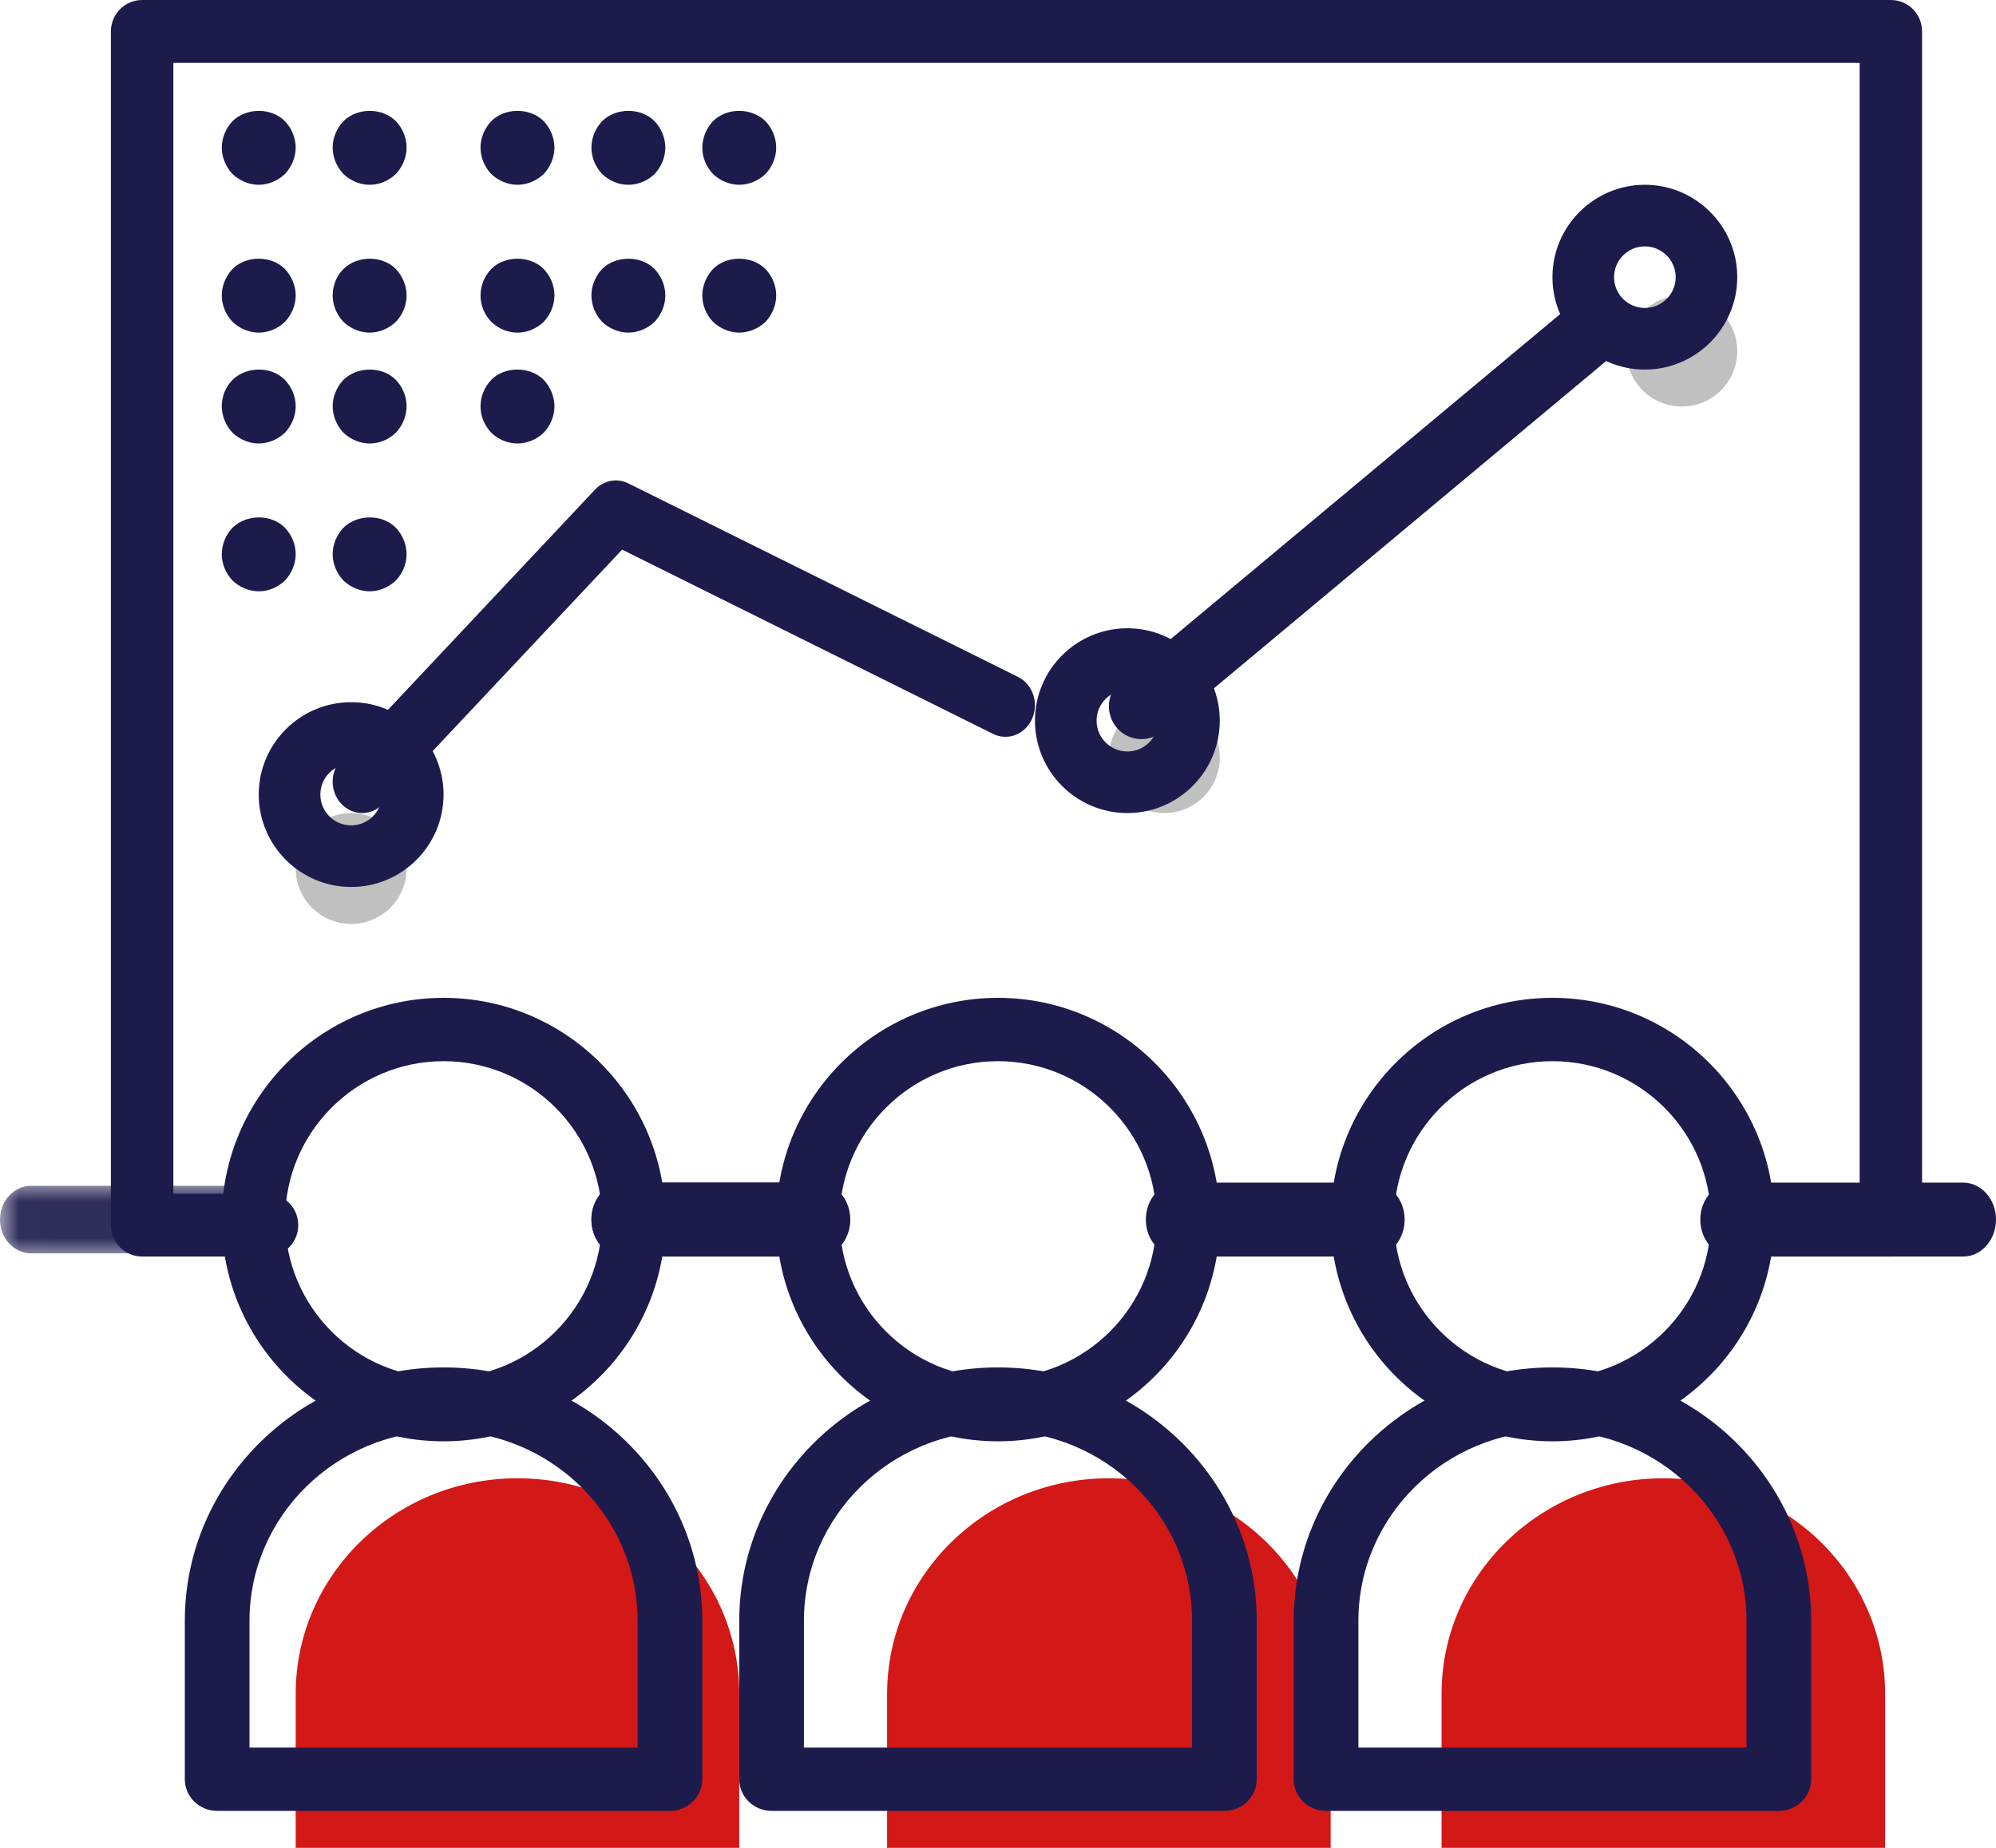 <?xml version="1.0" encoding="UTF-8"?>
<svg width="54px" height="50px" viewBox="0 0 54 50" version="1.1" xmlns="http://www.w3.org/2000/svg" xmlns:xlink="http://www.w3.org/1999/xlink">
    <!-- Generator: Sketch 49.2 (51160) - http://www.bohemiancoding.com/sketch -->
    <title>009-chart</title>
    <desc>Created with Sketch.</desc>
    <defs>
        <polygon id="path-1" points="0.008 0.086 38 0.086 38 1.914 0.008 1.914"></polygon>
    </defs>
    <g id="Page-1" stroke="none" stroke-width="1" fill="none" fill-rule="evenodd">
        <g id="AEIS暑期集训班-Copy" transform="translate(-783, -1681)">
            <g id="特点" transform="translate(379, 1633)">
                <g id="2" transform="translate(377, 48)">
                    <g id="009-chart" transform="translate(27, 0)">
                        <path d="M33,20.5 C33,21.328 32.328,22 31.5,22 C30.671,22 30,21.328 30,20.5 C30,19.672 30.671,19 31.5,19 C32.328,19 33,19.672 33,20.5 Z" id="Fill-1" fill="#C0C0C0"></path>
                        <path d="M47,9.5 C47,10.328 46.328,11 45.5,11 C44.672,11 44,10.328 44,9.5 C44,8.672 44.672,8 45.5,8 C46.328,8 47,8.672 47,9.5 Z" id="Fill-2" fill="#C0C0C0"></path>
                        <path d="M11,23.5 C11,24.329 10.328,25 9.5,25 C8.671,25 8,24.329 8,23.5 C8,22.672 8.671,22 9.5,22 C10.328,22 11,22.672 11,23.5 Z" id="Fill-3" fill="#C0C0C0"></path>
                        <path d="M20,50 L8,50 L8,45.833 C8,42.612 10.686,40 14,40 C17.314,40 20,42.612 20,45.833 L20,50 Z" id="Fill-4" fill="#D31818"></path>
                        <path d="M36,50 L24,50 L24,45.833 C24,42.612 26.686,40 30,40 C33.314,40 36,42.612 36,45.833 L36,50 Z" id="Fill-5" fill="#D31818"></path>
                        <path d="M51,50 L39,50 L39,45.833 C39,42.612 41.686,40 45,40 C48.314,40 51,42.612 51,45.833 L51,50 Z" id="Fill-6" fill="#D31818"></path>
                        <path d="M22.125,34 L16.875,34 C16.391,34 16,33.552 16,33 C16,32.448 16.391,32 16.875,32 L22.125,32 C22.609,32 23,32.448 23,33 C23,33.552 22.609,34 22.125,34 Z" id="Fill-7" fill="#1D1B4C"></path>
                        <path d="M53.111,34 L46.889,34 C46.397,34 46,33.552 46,33 C46,32.448 46.397,32 46.889,32 L53.111,32 C53.602,32 54,32.448 54,33 C54,33.552 53.602,34 53.111,34 Z" id="Fill-8" fill="#1D1B4C"></path>
                        <g id="Group-12" transform="translate(0, 32)">
                            <mask id="mask-2" fill="white">
                                <use xlink:href="#path-1"></use>
                            </mask>
                            <g id="Clip-10"></g>
                            <path d="M37.156,1.914 L32.089,1.914 C31.622,1.914 31.245,1.505 31.245,1 C31.245,0.495 31.622,0.086 32.089,0.086 L37.156,0.086 C37.623,0.086 38,0.495 38,1 C38,1.505 37.623,1.914 37.156,1.914 Z" id="Fill-9" fill="#1D1B4C" mask="url(#mask-2)"></path>
                            <path d="M6.755,1.914 L0.844,1.914 C0.377,1.914 0,1.505 0,1 C0,0.495 0.377,0.086 0.844,0.086 L6.755,0.086 C7.222,0.086 7.6,0.495 7.6,1 C7.6,1.505 7.222,1.914 6.755,1.914 Z" id="Fill-11" fill="#1D1B4C" mask="url(#mask-2)"></path>
                        </g>
                        <path d="M22.125,34 L16.875,34 C16.391,34 16,33.552 16,33 C16,32.448 16.391,32 16.875,32 L22.125,32 C22.609,32 23,32.448 23,33 C23,33.552 22.609,34 22.125,34 Z" id="Fill-13" fill="#1D1B4C"></path>
                        <path d="M51.155,34 L47.776,34 C47.309,34 46.931,33.619 46.931,33.15 C46.931,32.681 47.309,32.3 47.776,32.3 L50.311,32.3 L50.311,1.7 L4.69,1.7 L4.69,32.3 L7.224,32.3 C7.691,32.3 8.069,32.681 8.069,33.15 C8.069,33.619 7.691,34 7.224,34 L3.845,34 C3.378,34 3,33.619 3,33.15 L3,0.85 C3,0.381 3.378,0 3.845,0 L51.155,0 C51.623,0 52,0.381 52,0.85 L52,33.15 C52,33.619 51.623,34 51.155,34 Z" id="Fill-14" fill="#1D1B4C"></path>
                        <path d="M37.125,34 L31.875,34 C31.391,34 31,33.552 31,33 C31,32.448 31.391,32 31.875,32 L37.125,32 C37.609,32 38,32.448 38,33 C38,33.552 37.609,34 37.125,34 Z" id="Fill-15" fill="#1D1B4C"></path>
                        <path d="M12,39 C8.692,39 6,36.309 6,33 C6,29.691 8.692,27 12,27 C15.308,27 18,29.691 18,33 C18,36.309 15.308,39 12,39 Z M12,28.714 C9.637,28.714 7.714,30.637 7.714,33 C7.714,35.363 9.637,37.286 12,37.286 C14.363,37.286 16.286,35.363 16.286,33 C16.286,30.637 14.363,28.714 12,28.714 Z" id="Fill-16" fill="#1D1B4C"></path>
                        <path d="M27,39 C23.692,39 21,36.309 21,33 C21,29.691 23.692,27 27,27 C30.307,27 33,29.691 33,33 C33,36.309 30.307,39 27,39 Z M27,28.714 C24.637,28.714 22.714,30.637 22.714,33 C22.714,35.363 24.637,37.286 27,37.286 C29.363,37.286 31.286,35.363 31.286,33 C31.286,30.637 29.363,28.714 27,28.714 Z" id="Fill-17" fill="#1D1B4C"></path>
                        <path d="M42,39 C38.692,39 36,36.309 36,33 C36,29.691 38.692,27 42,27 C45.308,27 48,29.691 48,33 C48,36.309 45.308,39 42,39 Z M42,28.714 C39.637,28.714 37.714,30.637 37.714,33 C37.714,35.363 39.637,37.286 42,37.286 C44.363,37.286 46.286,35.363 46.286,33 C46.286,30.637 44.363,28.714 42,28.714 Z" id="Fill-18" fill="#1D1B4C"></path>
                        <path d="M18.125,49 L5.875,49 C5.392,49 5,48.616 5,48.143 L5,43.857 C5,40.076 8.141,37 12,37 C15.86,37 19,40.076 19,43.857 L19,48.143 C19,48.616 18.609,49 18.125,49 Z M6.75,47.286 L17.25,47.286 L17.25,43.857 C17.25,41.021 14.895,38.714 12,38.714 C9.105,38.714 6.75,41.021 6.75,43.857 L6.75,47.286 Z" id="Fill-19" fill="#1D1B4C"></path>
                        <path d="M33.125,49 L20.875,49 C20.391,49 20,48.616 20,48.143 L20,43.857 C20,40.076 23.14,37 27,37 C30.86,37 34,40.076 34,43.857 L34,48.143 C34,48.616 33.609,49 33.125,49 Z M21.749,47.286 L32.25,47.286 L32.25,43.857 C32.25,41.021 29.895,38.714 27,38.714 C24.104,38.714 21.749,41.021 21.749,43.857 L21.749,47.286 Z" id="Fill-20" fill="#1D1B4C"></path>
                        <path d="M48.125,49 L35.875,49 C35.391,49 35,48.616 35,48.143 L35,43.857 C35,40.076 38.14,37 42,37 C45.86,37 49,40.076 49,43.857 L49,48.143 C49,48.616 48.609,49 48.125,49 Z M36.75,47.286 L47.25,47.286 L47.25,43.857 C47.25,41.021 44.895,38.714 42,38.714 C39.105,38.714 36.75,41.021 36.75,43.857 L36.75,47.286 Z" id="Fill-21" fill="#1D1B4C"></path>
                        <path d="M30.88,20 C30.626,20 30.374,19.89 30.2,19.675 C29.892,19.295 29.946,18.733 30.32,18.42 L42.562,8.204 C42.938,7.89 43.49,7.945 43.8,8.325 C44.109,8.706 44.054,9.267 43.679,9.58 L31.439,19.796 C31.274,19.933 31.077,20 30.88,20 Z" id="Fill-22" fill="#1D1B4C"></path>
                        <path d="M9.799,22 C9.594,22 9.39,21.916 9.234,21.751 C8.922,21.419 8.922,20.882 9.234,20.549 L16.097,13.249 C16.335,12.996 16.697,12.929 17,13.08 L27.539,18.315 C27.939,18.514 28.112,19.02 27.924,19.445 C27.739,19.87 27.263,20.057 26.863,19.856 L16.831,14.872 L10.363,21.751 C10.208,21.916 10.004,22 9.799,22 Z" id="Fill-23" fill="#1D1B4C"></path>
                        <path d="M30.5,22 C29.121,22 28,20.878 28,19.5 C28,18.122 29.121,17 30.5,17 C31.878,17 33,18.122 33,19.5 C33,20.878 31.878,22 30.5,22 Z M30.5,18.667 C30.04,18.667 29.667,19.041 29.667,19.5 C29.667,19.959 30.04,20.334 30.5,20.334 C30.96,20.334 31.333,19.959 31.333,19.5 C31.333,19.041 30.96,18.667 30.5,18.667 Z" id="Fill-24" fill="#1D1B4C"></path>
                        <path d="M44.5,10 C43.122,10 42,8.878 42,7.5 C42,6.122 43.122,5 44.5,5 C45.878,5 47,6.122 47,7.5 C47,8.878 45.878,10 44.5,10 Z M44.5,6.667 C44.04,6.667 43.667,7.041 43.667,7.5 C43.667,7.959 44.04,8.333 44.5,8.333 C44.96,8.333 45.334,7.959 45.334,7.5 C45.334,7.041 44.96,6.667 44.5,6.667 Z" id="Fill-25" fill="#1D1B4C"></path>
                        <path d="M9.5,24 C8.121,24 7,22.878 7,21.5 C7,20.121 8.121,19 9.5,19 C10.878,19 12,20.121 12,21.5 C12,22.878 10.878,24 9.5,24 Z M9.5,20.667 C9.04,20.667 8.667,21.041 8.667,21.5 C8.667,21.959 9.04,22.333 9.5,22.333 C9.96,22.333 10.333,21.959 10.333,21.5 C10.333,21.041 9.96,20.667 9.5,20.667 Z" id="Fill-26" fill="#1D1B4C"></path>
                        <path d="M7,5 C6.74,5 6.479,4.889 6.29,4.708 C6.109,4.517 6,4.255 6,3.994 C6,3.732 6.109,3.47 6.29,3.279 C6.67,2.907 7.34,2.907 7.709,3.279 C7.89,3.47 8,3.732 8,3.994 C8,4.255 7.89,4.517 7.709,4.708 C7.52,4.889 7.26,5 7,5 Z" id="Fill-27" fill="#1D1B4C"></path>
                        <path d="M10,5 C9.74,5 9.479,4.889 9.291,4.708 C9.109,4.517 9,4.255 9,3.994 C9,3.732 9.109,3.47 9.291,3.279 C9.67,2.907 10.34,2.907 10.71,3.279 C10.89,3.47 11,3.722 11,3.994 C11,4.255 10.89,4.517 10.71,4.708 C10.52,4.889 10.27,5 10,5 Z" id="Fill-28" fill="#1D1B4C"></path>
                        <path d="M14,5 C13.74,5 13.479,4.889 13.29,4.708 C13.109,4.517 13,4.255 13,3.994 C13,3.732 13.109,3.47 13.29,3.279 C13.66,2.907 14.34,2.907 14.71,3.279 C14.89,3.47 15,3.732 15,3.994 C15,4.255 14.89,4.517 14.71,4.708 C14.52,4.889 14.26,5 14,5 Z" id="Fill-29" fill="#1D1B4C"></path>
                        <path d="M17,5 C16.729,5 16.479,4.889 16.29,4.708 C16.109,4.517 16,4.255 16,3.994 C16,3.732 16.109,3.47 16.29,3.279 C16.66,2.907 17.34,2.907 17.71,3.279 C17.89,3.47 18,3.732 18,3.994 C18,4.255 17.89,4.517 17.71,4.708 C17.52,4.889 17.27,5 17,5 Z" id="Fill-30" fill="#1D1B4C"></path>
                        <path d="M20,5 C19.74,5 19.479,4.889 19.29,4.708 C19.109,4.517 19,4.265 19,3.994 C19,3.732 19.109,3.47 19.29,3.279 C19.66,2.907 20.33,2.907 20.71,3.279 C20.89,3.47 21,3.732 21,3.994 C21,4.255 20.89,4.517 20.71,4.708 C20.52,4.889 20.26,5 20,5 Z" id="Fill-31" fill="#1D1B4C"></path>
                        <path d="M7,9 C6.74,9 6.479,8.889 6.29,8.708 C6.109,8.517 6,8.256 6,7.994 C6,7.732 6.109,7.471 6.29,7.279 C6.66,6.907 7.34,6.907 7.709,7.279 C7.89,7.471 8,7.732 8,7.994 C8,8.256 7.89,8.517 7.709,8.708 C7.52,8.889 7.27,9 7,9 Z" id="Fill-32" fill="#1D1B4C"></path>
                        <path d="M10,9 C9.74,9 9.479,8.889 9.291,8.708 C9.109,8.517 9,8.256 9,7.994 C9,7.732 9.1,7.471 9.291,7.279 C9.67,6.907 10.34,6.907 10.71,7.279 C10.89,7.471 11,7.732 11,7.994 C11,8.265 10.89,8.517 10.71,8.708 C10.52,8.889 10.26,9 10,9 Z" id="Fill-33" fill="#1D1B4C"></path>
                        <path d="M14,9 C13.729,9 13.479,8.889 13.29,8.708 C13.109,8.517 13,8.265 13,7.994 C13,7.722 13.109,7.471 13.29,7.279 C13.66,6.907 14.34,6.907 14.71,7.279 C14.89,7.471 15,7.722 15,7.994 C15,8.256 14.89,8.517 14.71,8.708 C14.52,8.889 14.27,9 14,9 Z" id="Fill-34" fill="#1D1B4C"></path>
                        <path d="M17,9 C16.74,9 16.479,8.889 16.29,8.708 C16.109,8.517 16,8.256 16,7.994 C16,7.732 16.109,7.471 16.29,7.279 C16.66,6.907 17.34,6.907 17.71,7.279 C17.89,7.471 18,7.732 18,7.994 C18,8.256 17.89,8.517 17.71,8.708 C17.52,8.889 17.26,9 17,9 Z" id="Fill-35" fill="#1D1B4C"></path>
                        <path d="M20,9 C19.74,9 19.479,8.889 19.29,8.708 C19.109,8.517 19,8.265 19,7.994 C19,7.732 19.109,7.471 19.29,7.279 C19.66,6.907 20.33,6.907 20.71,7.279 C20.89,7.471 21,7.732 21,7.994 C21,8.256 20.89,8.517 20.71,8.708 C20.52,8.889 20.26,9 20,9 Z" id="Fill-36" fill="#1D1B4C"></path>
                        <path d="M7,12 C6.74,12 6.479,11.889 6.29,11.708 C6.109,11.517 6,11.255 6,10.993 C6,10.732 6.1,10.47 6.29,10.279 C6.67,9.907 7.34,9.907 7.709,10.279 C7.89,10.47 8,10.732 8,10.993 C8,11.255 7.89,11.517 7.709,11.708 C7.52,11.889 7.26,12 7,12 Z" id="Fill-37" fill="#1D1B4C"></path>
                        <path d="M10,12 C9.74,12 9.479,11.889 9.291,11.708 C9.109,11.517 9,11.255 9,10.993 C9,10.732 9.109,10.47 9.291,10.279 C9.67,9.907 10.34,9.907 10.71,10.279 C10.89,10.47 11,10.722 11,10.993 C11,11.255 10.89,11.517 10.71,11.708 C10.52,11.889 10.27,12 10,12 Z" id="Fill-38" fill="#1D1B4C"></path>
                        <path d="M14,12 C13.729,12 13.479,11.889 13.29,11.708 C13.109,11.517 13,11.265 13,10.993 C13,10.722 13.109,10.47 13.29,10.279 C13.649,9.907 14.34,9.907 14.71,10.279 C14.89,10.47 15,10.732 15,10.993 C15,11.265 14.89,11.517 14.71,11.708 C14.52,11.889 14.26,12 14,12 Z" id="Fill-39" fill="#1D1B4C"></path>
                        <path d="M7,16 C6.74,16 6.479,15.889 6.29,15.708 C6.109,15.517 6,15.256 6,14.994 C6,14.732 6.109,14.471 6.29,14.28 C6.67,13.907 7.34,13.907 7.709,14.28 C7.89,14.471 8,14.732 8,14.994 C8,15.256 7.89,15.517 7.709,15.708 C7.52,15.889 7.27,16 7,16 Z" id="Fill-40" fill="#1D1B4C"></path>
                        <path d="M10,16 C9.74,16 9.479,15.889 9.291,15.708 C9.109,15.517 9,15.256 9,14.994 C9,14.732 9.109,14.471 9.291,14.28 C9.67,13.907 10.34,13.907 10.71,14.28 C10.89,14.471 11,14.732 11,14.994 C11,15.265 10.89,15.517 10.71,15.708 C10.52,15.889 10.26,16 10,16 Z" id="Fill-41" fill="#1D1B4C"></path>
                    </g>
                </g>
            </g>
        </g>
    </g>
</svg>
